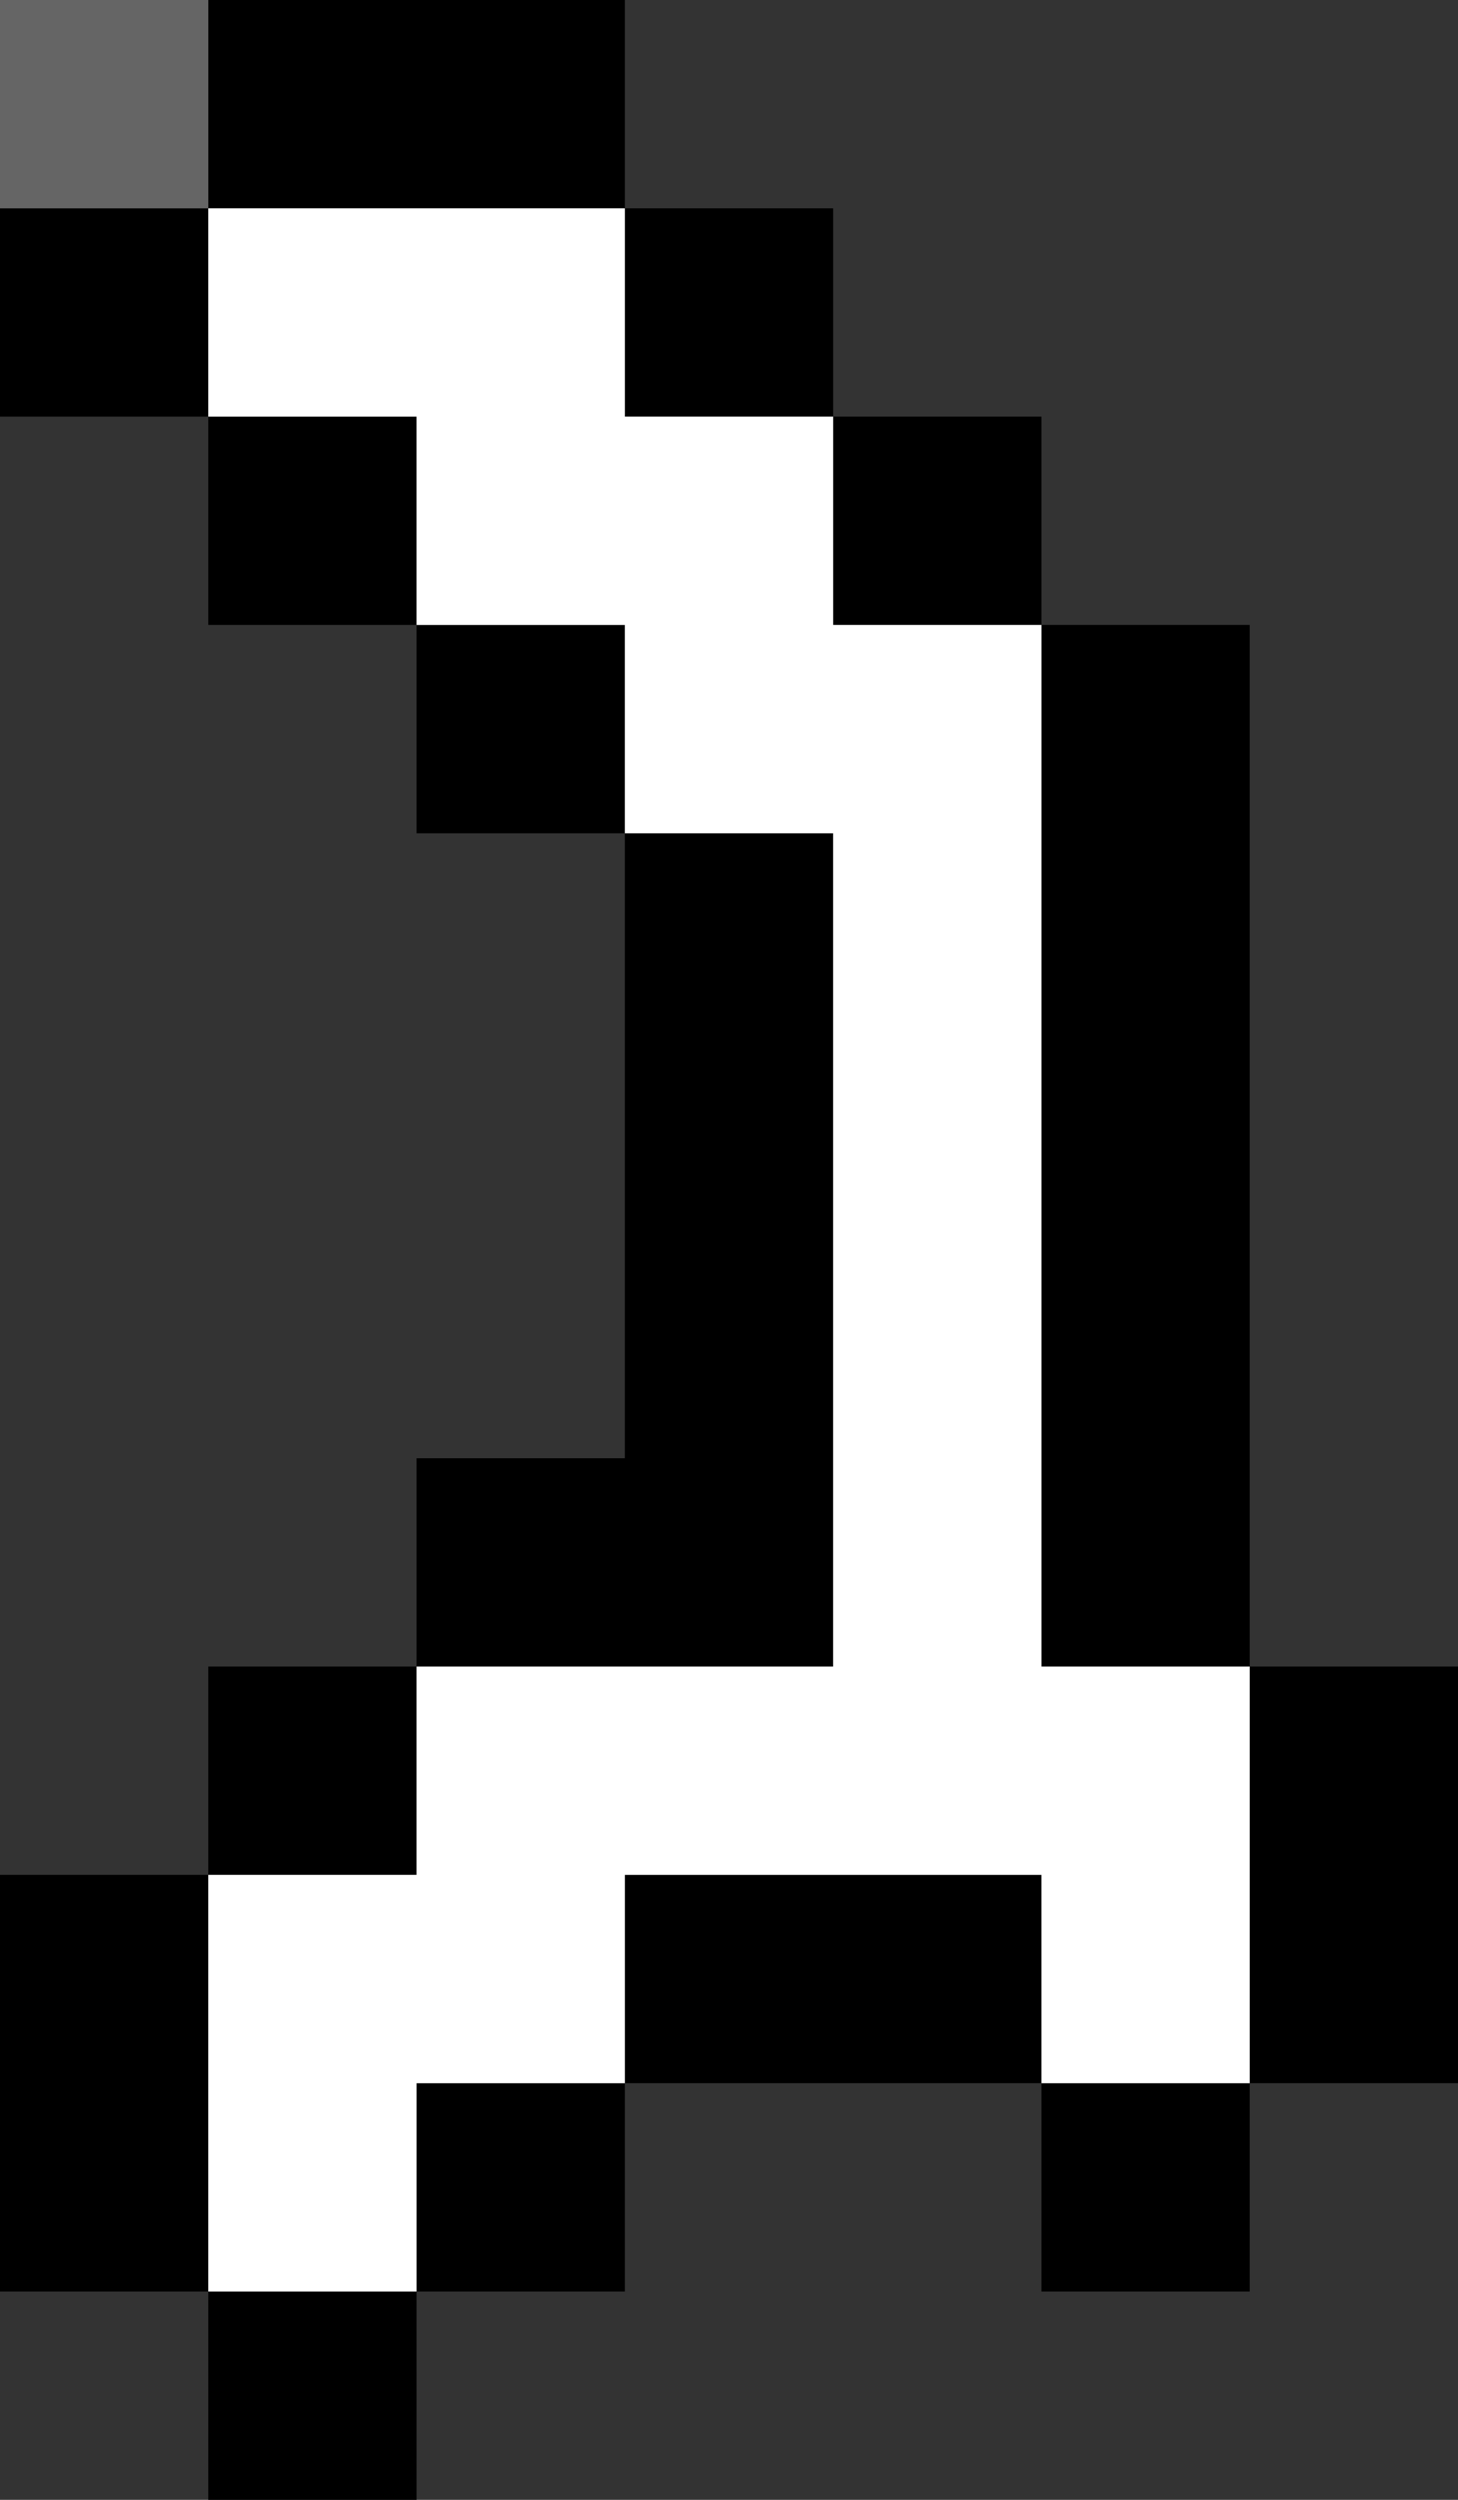<?xml version="1.0" encoding="UTF-8" standalone="no"?>
<svg xmlns:ffdec="https://www.free-decompiler.com/flash" xmlns:xlink="http://www.w3.org/1999/xlink" ffdec:objectType="shape" height="12.0px" width="7.0px" xmlns="http://www.w3.org/2000/svg">
  <rect width="100%" height="100%" fill="#333333" stroke="none"/>
  <g transform="matrix(1.0, 0.0, 0.0, 1.0, -1.5, 4.95)">
    <path d="M2.5 -4.95 L4.5 -4.95 4.5 -3.95 5.5 -3.95 5.5 -2.95 6.5 -2.95 6.5 -1.95 7.5 -1.95 7.5 3.05 8.5 3.05 8.5 5.05 7.5 5.05 7.5 6.05 6.5 6.05 6.5 5.05 4.5 5.05 4.5 6.05 3.5 6.05 3.5 7.05 2.5 7.05 2.5 6.05 1.5 6.05 1.5 4.05 2.5 4.05 2.5 3.05 3.5 3.05 3.5 2.05 4.5 2.05 4.5 -0.95 3.5 -0.95 3.5 -1.95 2.5 -1.95 2.5 -2.95 1.5 -2.95 1.5 -3.95 2.5 -3.95 2.5 -4.95 M2.5 -3.95 L2.5 -2.95 3.5 -2.95 3.5 -1.95 4.5 -1.95 4.5 -0.95 5.5 -0.95 5.5 3.05 3.5 3.05 3.5 4.05 2.5 4.05 2.5 6.05 3.5 6.05 3.5 5.05 4.5 5.05 4.5 4.05 6.5 4.05 6.5 5.05 7.5 5.05 7.5 3.05 6.5 3.05 6.5 -1.95 5.5 -1.95 5.5 -2.95 4.5 -2.95 4.5 -3.95 2.5 -3.95" fill="#000000" fill-rule="evenodd" stroke="none"/>
    <path d="M1.5 -3.95 L1.5 -4.95 2.5 -4.95 2.5 -3.95 1.5 -3.95" fill="#656565" fill-rule="evenodd" stroke="none"/>
    <path d="M2.5 -3.95 L4.5 -3.95 4.5 -2.95 5.5 -2.95 5.5 -1.95 6.5 -1.95 6.5 3.05 7.5 3.05 7.5 5.05 6.5 5.05 6.5 4.05 4.5 4.05 4.5 5.05 3.5 5.05 3.5 6.05 2.5 6.05 2.5 4.05 3.5 4.05 3.5 3.05 5.5 3.05 5.5 -0.95 4.5 -0.95 4.5 -1.95 3.5 -1.95 3.5 -2.95 2.5 -2.95 2.5 -3.95" fill="#ffffff" fill-rule="evenodd" stroke="none"/>
  </g>
</svg>
